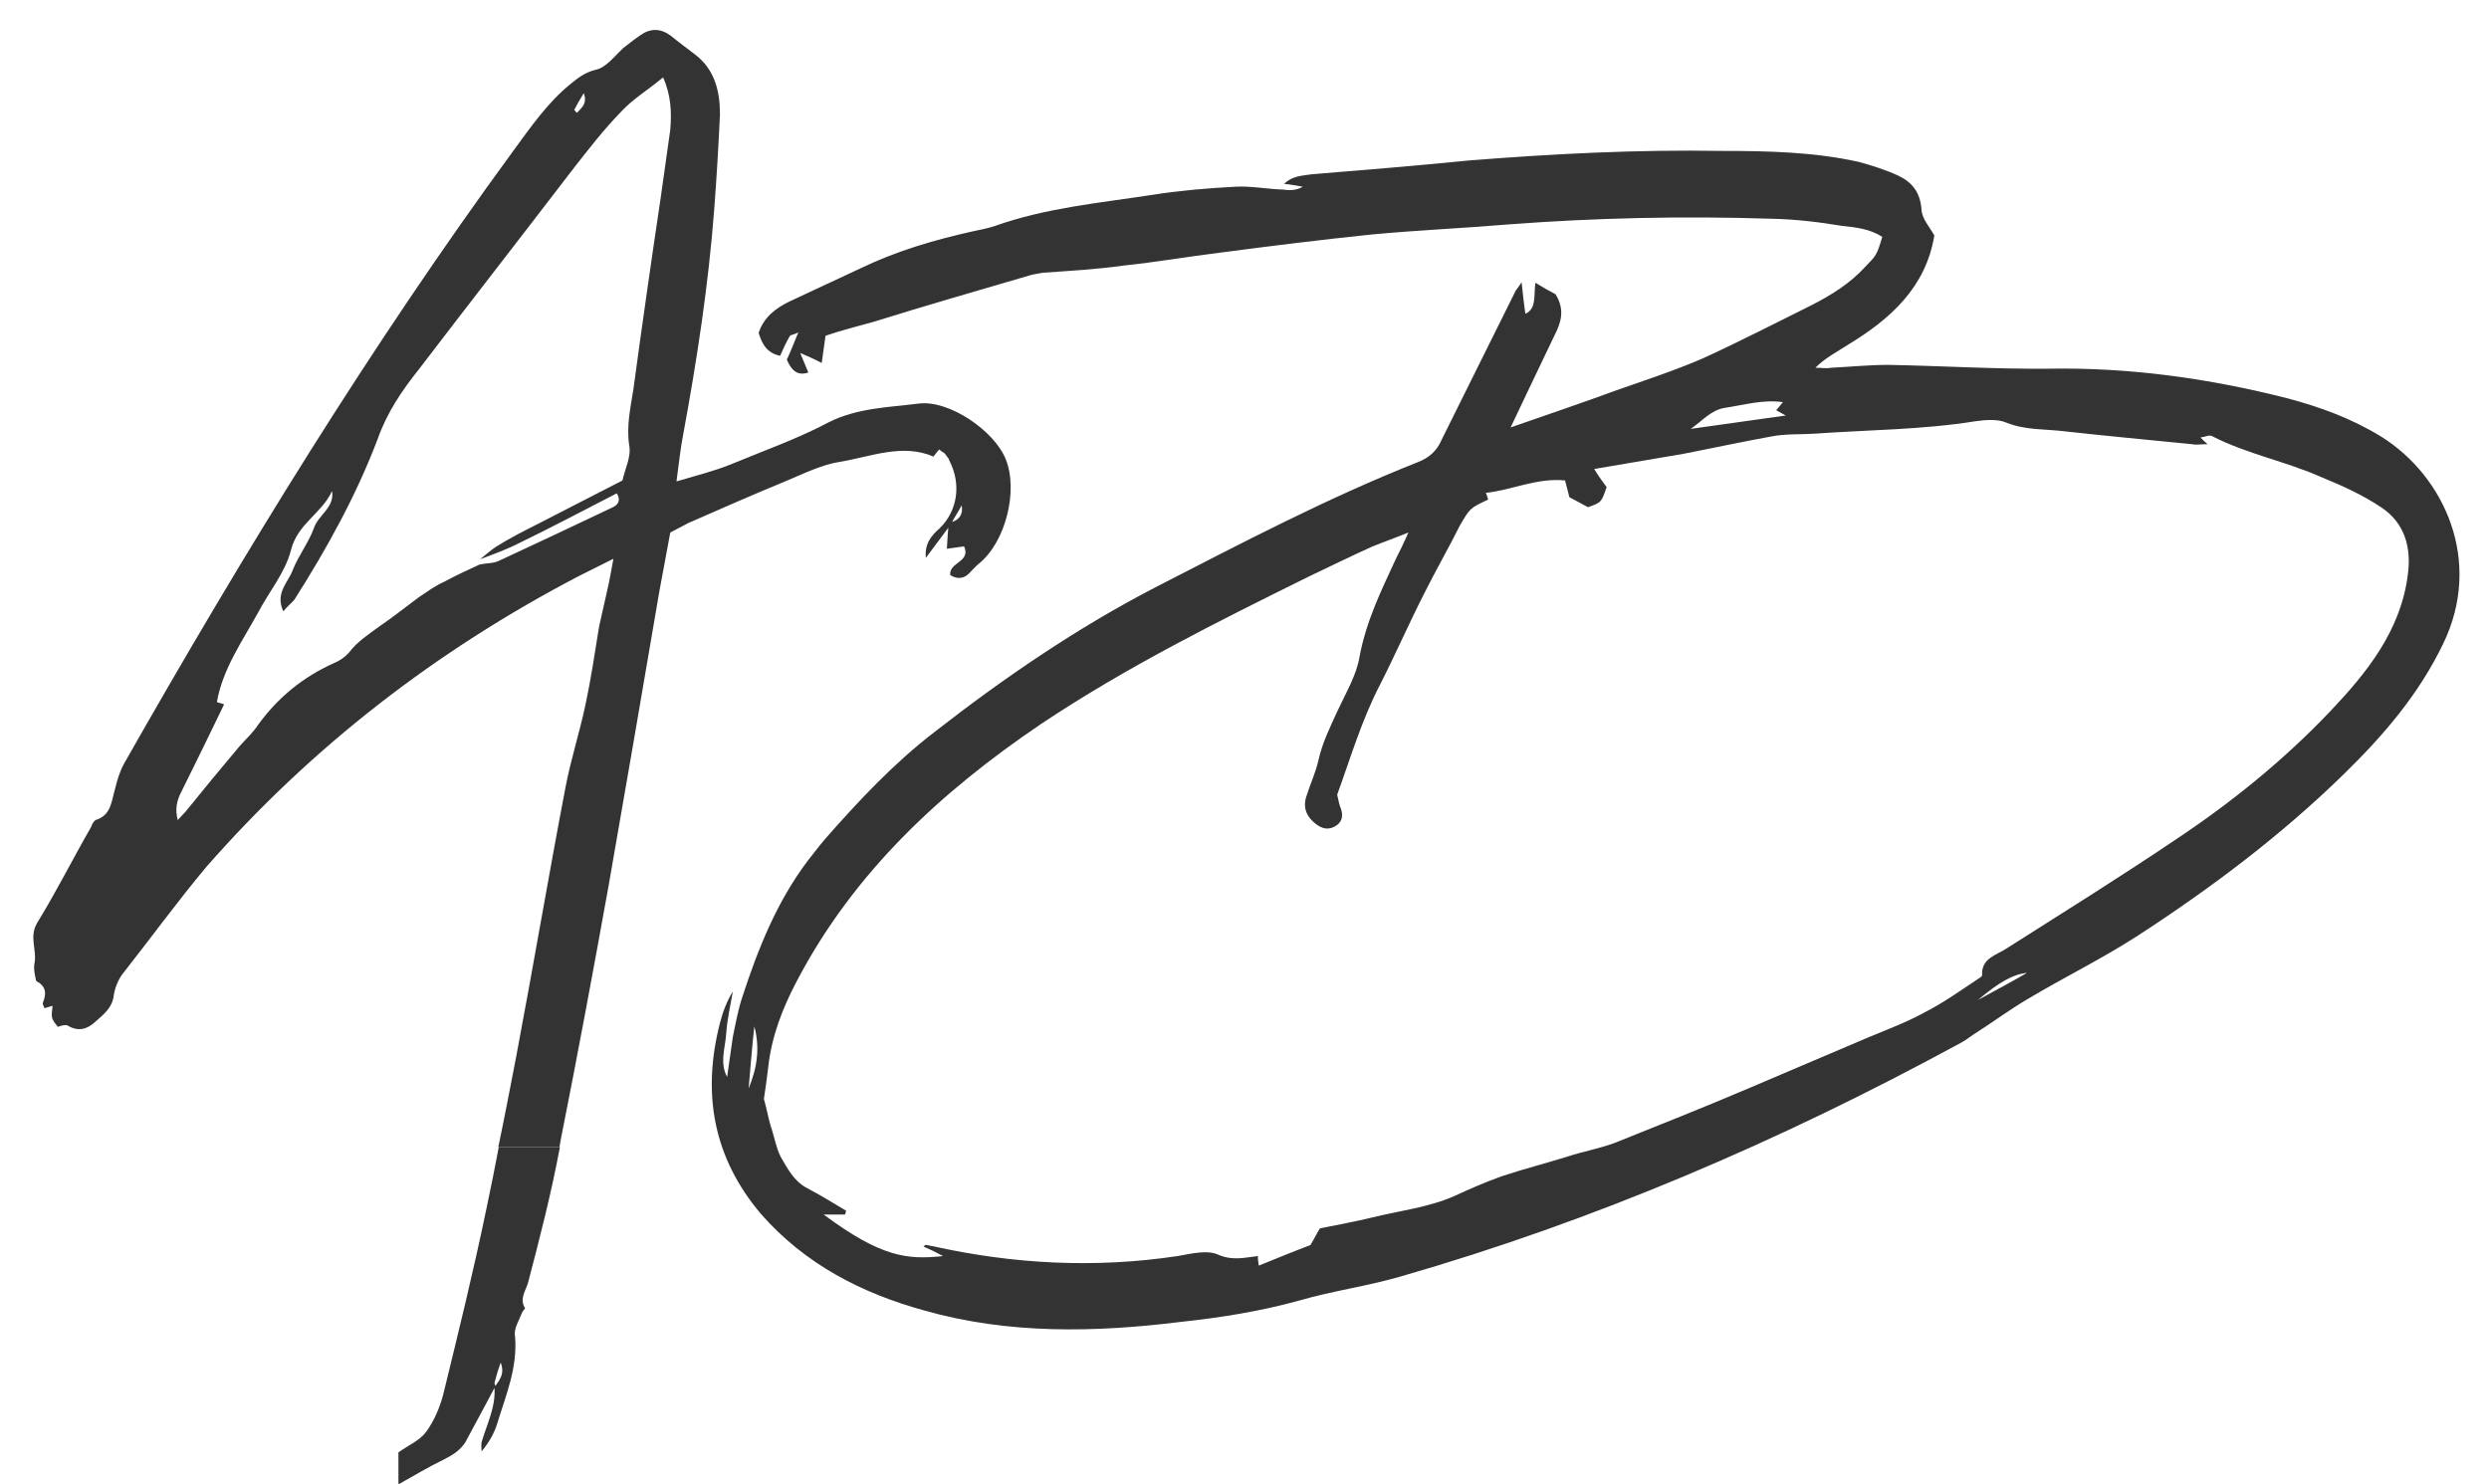 <?xml version="1.0" encoding="utf-8"?>
<!-- Generator: Adobe Illustrator 25.1.0, SVG Export Plug-In . SVG Version: 6.00 Build 0)  -->
<svg version="1.1" id="Layer_1" xmlns="http://www.w3.org/2000/svg" xmlns:xlink="http://www.w3.org/1999/xlink" x="0px" y="0px"
	 viewBox="0 0 521 310.7" style="enable-background:new 0 0 521 310.7;" xml:space="preserve">
<style type="text/css">
	.st0{fill:#333333;}
</style>
<g>
	<path class="st0" d="M117.2,240.2h-12.8c-0.8,4.2-1.6,8.3-2.5,12.5c-2.7,13.1-5.9,26.1-9.1,39.2c-0.7,2.7-1.9,5.6-3.6,7.9
		c-1.3,1.8-3.7,2.8-5.8,4.3v6.7c3.4-1.9,6.4-3.7,9.5-5.2c1.8-0.9,3.4-1.9,4.5-3.6l4.3-8l1.8-3.4c0.3,4-1.6,7.6-2.7,11.4
		c-0.1,0.6,0,1.2,0,1.9c1.6-1.9,2.7-3.9,3.3-5.9c1.8-5.9,4.3-11.7,3.7-18.3c-0.3-1.5,0.9-3.3,1.5-4.9c0.1-0.3,0.6-0.7,0.6-0.9
		c-1.2-1.9,0.1-3.6,0.6-5.2C113,259.2,115.4,249.8,117.2,240.2z M103.7,290.2c-0.1-0.3-0.3-0.6-0.1-1c0.3-1.2,0.6-2.2,1.2-3.9
		C105.7,287.6,104.6,288.9,103.7,290.2z"/>
	<path class="st0" d="M121.2,120.6l7.2-3.6c-0.5,2.7-0.8,4.5-1.2,6.2l-1.8,8c-0.9,5.6-1.7,11-2.9,16.6s-3,11.2-4.1,16.9
		c-3.6,18.8-6.8,37.8-10.4,56.8c-1.2,6.2-2.4,12.5-3.7,18.7h12.8c0.1-0.6,0.2-1.1,0.3-1.7c3.5-17.6,6.8-35.3,10-53.1
		c3.6-20.5,7.1-41,10.6-61.5l2.3-12.4l3.8-2c6.8-3,13.7-6,20.7-8.9c3.6-1.5,7.2-3.3,11-3.9c6.6-1.1,13.1-3.9,19.6-1.1
		c0.6-0.8,0.9-1.2,1.2-1.5c0.5,0.5,0.9,0.6,1.2,0.9c0.3,0.5,0.8,0.9,0.9,1.4c2.6,5,1.7,10.6-2,14.2c-1.7,1.5-3.2,3.2-2.9,6.2
		l4.7-6.3c-0.2,2-0.2,3.2-0.3,4.4l3.6-0.5c1.5,3.3-3.2,3.3-2.9,6c1.2,0.8,2.6,0.9,3.8-0.2c0.8-0.8,1.4-1.5,2.1-2.1
		c5.7-4.5,8.4-15.4,5.7-22c-2.4-5.9-11.8-12.4-18.2-11.6c-6.3,0.8-12.8,0.9-18.8,3.9c-6.6,3.5-13.7,6-20.7,8.9
		c-3.5,1.4-7.2,2.3-11.2,3.5c0.5-3.6,0.8-6.8,1.4-9.8c2.9-15.7,5.3-31.4,6.5-47.2c0.5-6.6,0.9-13.3,1.2-19.9c0-4.8-1.1-9.3-5.1-12.4
		c-1.8-1.4-3.6-2.7-5.3-4.1c-2.1-1.5-4.2-1.5-6.3,0c-1.2,0.8-2.4,1.8-3.6,2.7c-1.8,1.7-3.6,4.1-5.7,4.5c-2.4,0.6-3.8,1.8-5.3,3
		c-4.8,3.9-8.3,9-11.9,13.9c-30,41-56.5,84.3-81.6,128.5c-0.9,1.7-1.4,3.5-1.8,5.1c-0.8,2.7-0.8,5.6-4.1,6.6
		c-0.3,0.2-0.8,0.9-0.9,1.4c-3.8,6.6-7.2,13.4-11.3,20.1c-1.8,3,0,5.7-0.6,8.6C7,203,7.3,204,7.5,205.1c0,0.3,0.3,0.5,0.6,0.6
		c1.7,1.2,1.5,2.6,0.9,4.2c-0.2,0.3,0.2,0.8,0.3,1.2l1.7-0.5c-0.3,2.6-0.3,2.6,1.1,4.4c0.6-0.2,1.5-0.5,2-0.3
		c2.3,1.4,4.2,0.8,5.9-0.8c1.7-1.5,3.5-2.9,3.8-5.4c0.2-1.5,0.9-3.3,1.8-4.5c5.9-7.5,11.5-15.2,17.6-22.5
		C65.2,156.4,91.3,136.2,121.2,120.6z M199.3,109.3c0.6-1.2,1.4-2.3,2-3.5C201.6,107.5,201,108.7,199.3,109.3z M122.2,19.5
		c0.8,2.3-0.5,3-1.2,3.9c-0.2,0.2-0.3,0.2-0.3,0.2c-0.2-0.2-0.2-0.3-0.5-0.6C120.7,22,121.3,21,122.2,19.5z M37.2,171.7
		c-0.6-2.3-0.2-4.1,0.8-6c3-6,6-12.2,8.9-18.2c-0.6-0.3-1.1-0.3-1.5-0.5c1.2-6.9,5.3-12.7,8.6-18.7c2.3-4.4,5.7-8.4,6.9-13.1
		c1.4-5.6,6.5-7.7,8.6-12.4c0.6,3.5-2.9,5-3.8,7.8c-1.1,3-3.2,5.7-4.4,8.7c-0.9,2.6-3.8,4.8-2,8.7c0.9-1.1,1.7-1.7,2.3-2.4
		c6.8-10.7,13-21.9,17.5-33.8c2-5.6,5.1-10.1,8.6-14.5c10.7-14,21.6-28,32.4-42.1c3.2-4.1,6.3-8.1,10-11.9c2.4-2.6,5.6-4.5,8.7-7.1
		c1.7,3.8,1.8,7.4,1.5,11l-2,14.2c-2,13.4-3.9,26.7-5.7,40c-0.6,3.9-1.5,7.7-0.9,11.8c0.5,2.4-0.9,5-1.4,7.4l-17.9,9.2
		c-3,1.5-5.9,3-8.6,4.7c-1.2,0.8-2.3,1.8-3.3,2.6c2.9-1.1,5.7-2.1,8.4-3.5c6.8-3.3,13.4-6.8,20.2-10.3c0.8,1.2,0.5,2.3-0.8,2.9
		c-8,3.8-15.8,7.5-23.8,11.2c-1.2,0.6-2.7,0.5-4.1,0.8c-2.6,1.2-5,2.3-7.4,3.6c-2,0.9-3.6,2.1-5.4,3.3c-2.7,2-5.3,4.1-8.1,6
		c-2.3,1.7-4.7,3.2-6.5,5.6c-0.8,0.9-2,1.7-3,2.1c-6.5,2.9-11.8,7.2-16,13c-1.1,1.7-2.6,3-3.9,4.5c-3.8,4.5-7.5,9-11.3,13.7
		L37.2,171.7z"/>
	<path class="st0" d="M193.5,274.4c-13.1-3.6-25-9.7-34.2-20.2c-10-11.8-12.4-25.2-8.6-40c0.6-2.3,1.4-4.5,2.7-6.6
		c-0.5,2.9-1.2,5.9-1.4,8.9c-0.2,3-1.4,6,0.2,9l1.2-8.4c0.6-2.9,1.1-5.7,2-8.4c3.3-10.1,7.2-19.9,13.7-28.5c1.2-1.5,2.3-3,3.5-4.4
		c7.1-8.1,14.5-16,23.1-22.6c14.5-11.3,29.7-21.7,46.1-30.2c18.1-9.3,36-18.7,54.9-26.2c2.4-0.9,4.1-2.4,5.1-4.8l15.5-31.2
		c0.2-0.3,0.5-0.6,1.2-1.7c0.3,2.7,0.5,4.7,0.8,6.6c2.4-1.1,1.7-3.9,2.1-6.5c1.8,1.1,3,1.8,4.2,2.4c2,3.2,1.2,5.9-0.2,8.6
		c-3,6.3-6,12.5-9.2,19.3c7.7-2.7,14.9-5.1,22.2-7.8c6-2.1,12.1-4.1,17.9-6.6c7.7-3.5,15.2-7.4,22.9-11.2c4.1-2.1,8-4.5,11.2-8
		c2.3-2.4,2.4-2.3,3.6-6.3c-2.6-1.7-5.6-2-8.4-2.3c-4.8-0.8-9.8-1.4-14.8-1.5c-18.4-0.6-36.8-0.2-55.2,1.2c-9.5,0.8-19,1.2-28.5,2.1
		c-10.6,1.1-21.1,2.4-31.7,3.8c-6.6,0.8-13.4,2-20.2,2.7c-5.6,0.8-11.2,1.1-16.9,1.5c-0.9,0.2-2,0.3-2.9,0.6
		c-10.9,3.2-21.7,6.3-32.6,9.7c-3.3,0.9-6.8,1.8-10,2.9l-0.8,5.7c-1.5-0.8-2.9-1.4-4.5-2.1c0.6,1.5,1.1,2.7,1.7,4.1
		c-2.4,0.8-3.6-0.6-4.5-2.7c0.8-1.7,1.5-3.5,2.4-5.7c-0.9,0.5-1.7,0.5-1.8,0.8c-0.8,1.4-1.4,2.7-2,4.1c-2.9-0.6-3.8-2.6-4.5-4.8
		c1.1-3.3,3.5-5.1,6.3-6.5l15.2-7.1c7.5-3.6,15.4-5.9,23.5-7.7c1.5-0.3,3-0.6,4.5-1.1c10.7-3.8,21.9-4.8,32.9-6.5
		c5.7-0.9,11.6-1.4,17.3-1.7c3.3-0.2,6.8,0.5,10.1,0.6c1.4,0.2,2.7,0.2,4.1-0.6c-1.2-0.2-2.6-0.5-3.9-0.6c1.7-1.7,3.8-1.7,5.7-2
		c11-0.9,22-1.8,33-2.9c17.6-1.4,35.1-2.3,52.8-2c9.7,0,19.3,0.2,28.8,2.3c2.9,0.8,5.7,1.7,8.3,2.9c2.9,1.4,4.5,3.5,4.8,6.9
		c0,2,1.7,3.8,2.7,5.6c-1.8,10.9-9.2,17.5-18.1,22.9c-2.3,1.5-4.7,2.7-6.8,4.8c1.2,0,2.3,0.2,3.3,0c4.1-0.2,8-0.6,11.9-0.6
		c11.2,0.2,22.3,0.9,33.5,0.8c17-0.3,33.6,2,50.1,6.2c6.8,1.8,13.4,4.2,19.6,8c13.3,8.3,21.4,26.1,13,43.4
		c-5.1,10.6-12.5,19.2-20.8,27.3c-13.1,12.8-27.7,23.8-43.1,33.8c-7.4,4.8-15.4,8.7-23.1,13.3c-3.9,2.3-7.5,5-11.3,7.4
		c-1.1,0.8-2.1,1.5-3.3,2.1c-37.2,20.2-76,36.9-116.7,48.6c-6.9,2-14.2,3-21.1,5c-8.3,2.3-16.6,3.6-25,4.5
		C229.2,279,211.1,279.4,193.5,274.4z M157.9,214.9c-0.5,4.4-0.8,8.7-1.2,13C158.5,223.6,159.1,219.4,157.9,214.9z M274.3,260.7
		c0.9-1.5,1.4-2.6,2-3.5c3.8-0.8,7.4-1.4,11-2.3c5.7-1.4,11.8-2.1,17.2-4.5c3.2-1.5,6.5-2.9,9.8-4.1c4.5-1.5,9.2-2.7,13.7-4.1
		c3.3-1.1,6.8-1.7,10-2.9c9.5-3.8,18.8-7.5,28.2-11.5c8.3-3.5,16.6-7.1,24.9-10.6c4.1-1.7,8.1-3.2,11.9-5.3c3.9-2,7.4-4.5,11-6.9
		c0.5-0.3,0.9-0.6,0.9-0.8c-0.2-3.6,3-4.2,5.1-5.6c11.8-7.5,23.7-14.9,35.4-22.8c11.6-7.7,22.6-16.6,32.3-26.8
		c7.7-8.1,14.8-16.9,16.3-28.6c0.8-5.7-0.6-10.9-5.6-14.2c-3.9-2.6-8.1-4.5-12.5-6.3c-7.4-3.3-15.5-4.8-22.9-8.6
		c-0.5-0.3-1.5,0.2-2.4,0.3c0.6,0.6,0.9,0.9,1.5,1.4c-1.5,0-2.4,0.2-3.3,0c-8.9-0.9-17.8-1.7-26.7-2.7c-4.1-0.5-8.1-0.2-12.1-1.8
		c-1.8-0.8-4.4-0.6-6.5-0.3C402.3,90,391,90,379.9,90.8c-3,0.2-6.2,0-9.2,0.6c-6,1.1-12.1,2.4-18.2,3.6l-18.8,3.2
		c0.9,1.5,1.8,2.7,2.6,3.8c-1.1,3.2-1.1,3.2-3.9,4.2l-3.9-2.1c-0.3-1.1-0.5-2.1-0.9-3.5c-5.9-0.6-11,2-16.6,2.6
		c0.2,0.3,0.3,0.8,0.5,1.4c-3.8,1.8-3.8,1.8-5.9,5.4c-2.4,4.8-5.1,9.5-7.5,14.3c-3.2,6.3-6,12.7-9.2,19c-3.9,7.5-6.3,15.7-9,23.1
		c0.3,1.4,0.5,2.3,0.8,3c0.6,1.7,0,2.9-1.2,3.6c-1.4,0.8-2.7,0.6-4.1-0.5c-1.8-1.4-2.7-3.2-2-5.6c0.8-2.6,2-5.1,2.6-7.8
		c0.8-3.6,2.4-6.8,3.9-10.1c1.8-3.9,4.1-7.7,4.7-11.6c1.4-7.4,4.5-13.7,7.5-20.2c0.9-1.8,1.8-3.6,2.7-5.7c-2.9,1.2-5.3,2-7.7,3
		c-4.4,2-8.7,4.1-13.1,6.2c-19.2,9.5-38.3,19-56.1,30.9c-21,14.2-39.2,31.1-51.1,53.8c-3,5.7-5.3,11.6-6,18.1
		c-0.3,2.4-0.6,4.8-0.9,6.6c0.6,2.1,0.9,3.9,1.4,5.6c0.8,2.3,1.1,4.5,2.1,6.5c1.4,2.4,2.7,5,5.4,6.5c2.9,1.5,5.6,3.2,8.3,4.8
		c0,0.3-0.2,0.6-0.2,0.8h-4.5c12.1,9,17.6,9.5,25,8.7c-1.5-0.8-2.7-1.4-4.1-2c0.3-0.2,0.5-0.5,0.6-0.3c0.5,0,0.8,0.2,1.2,0.2
		c17,3.8,34.1,4.7,51.4,2.1c2.9-0.5,6.3-1.4,8.7-0.2c3,1.2,5.4,0.5,8.1,0.2c0,0.6,0,0.9,0.2,2C267.4,263.4,271.1,261.9,274.3,260.7z
		 M373.8,87l-2-1.1l1.4-1.7c-4.2-0.6-8.1,0.6-12.2,1.2c-2.9,0.5-4.5,2.6-7.1,4.4L373.8,87z M424.3,203.7c-3,0.3-5.9,2-10.3,5.7
		C418,207.2,421.2,205.5,424.3,203.7z"/>
</g>
</svg>
